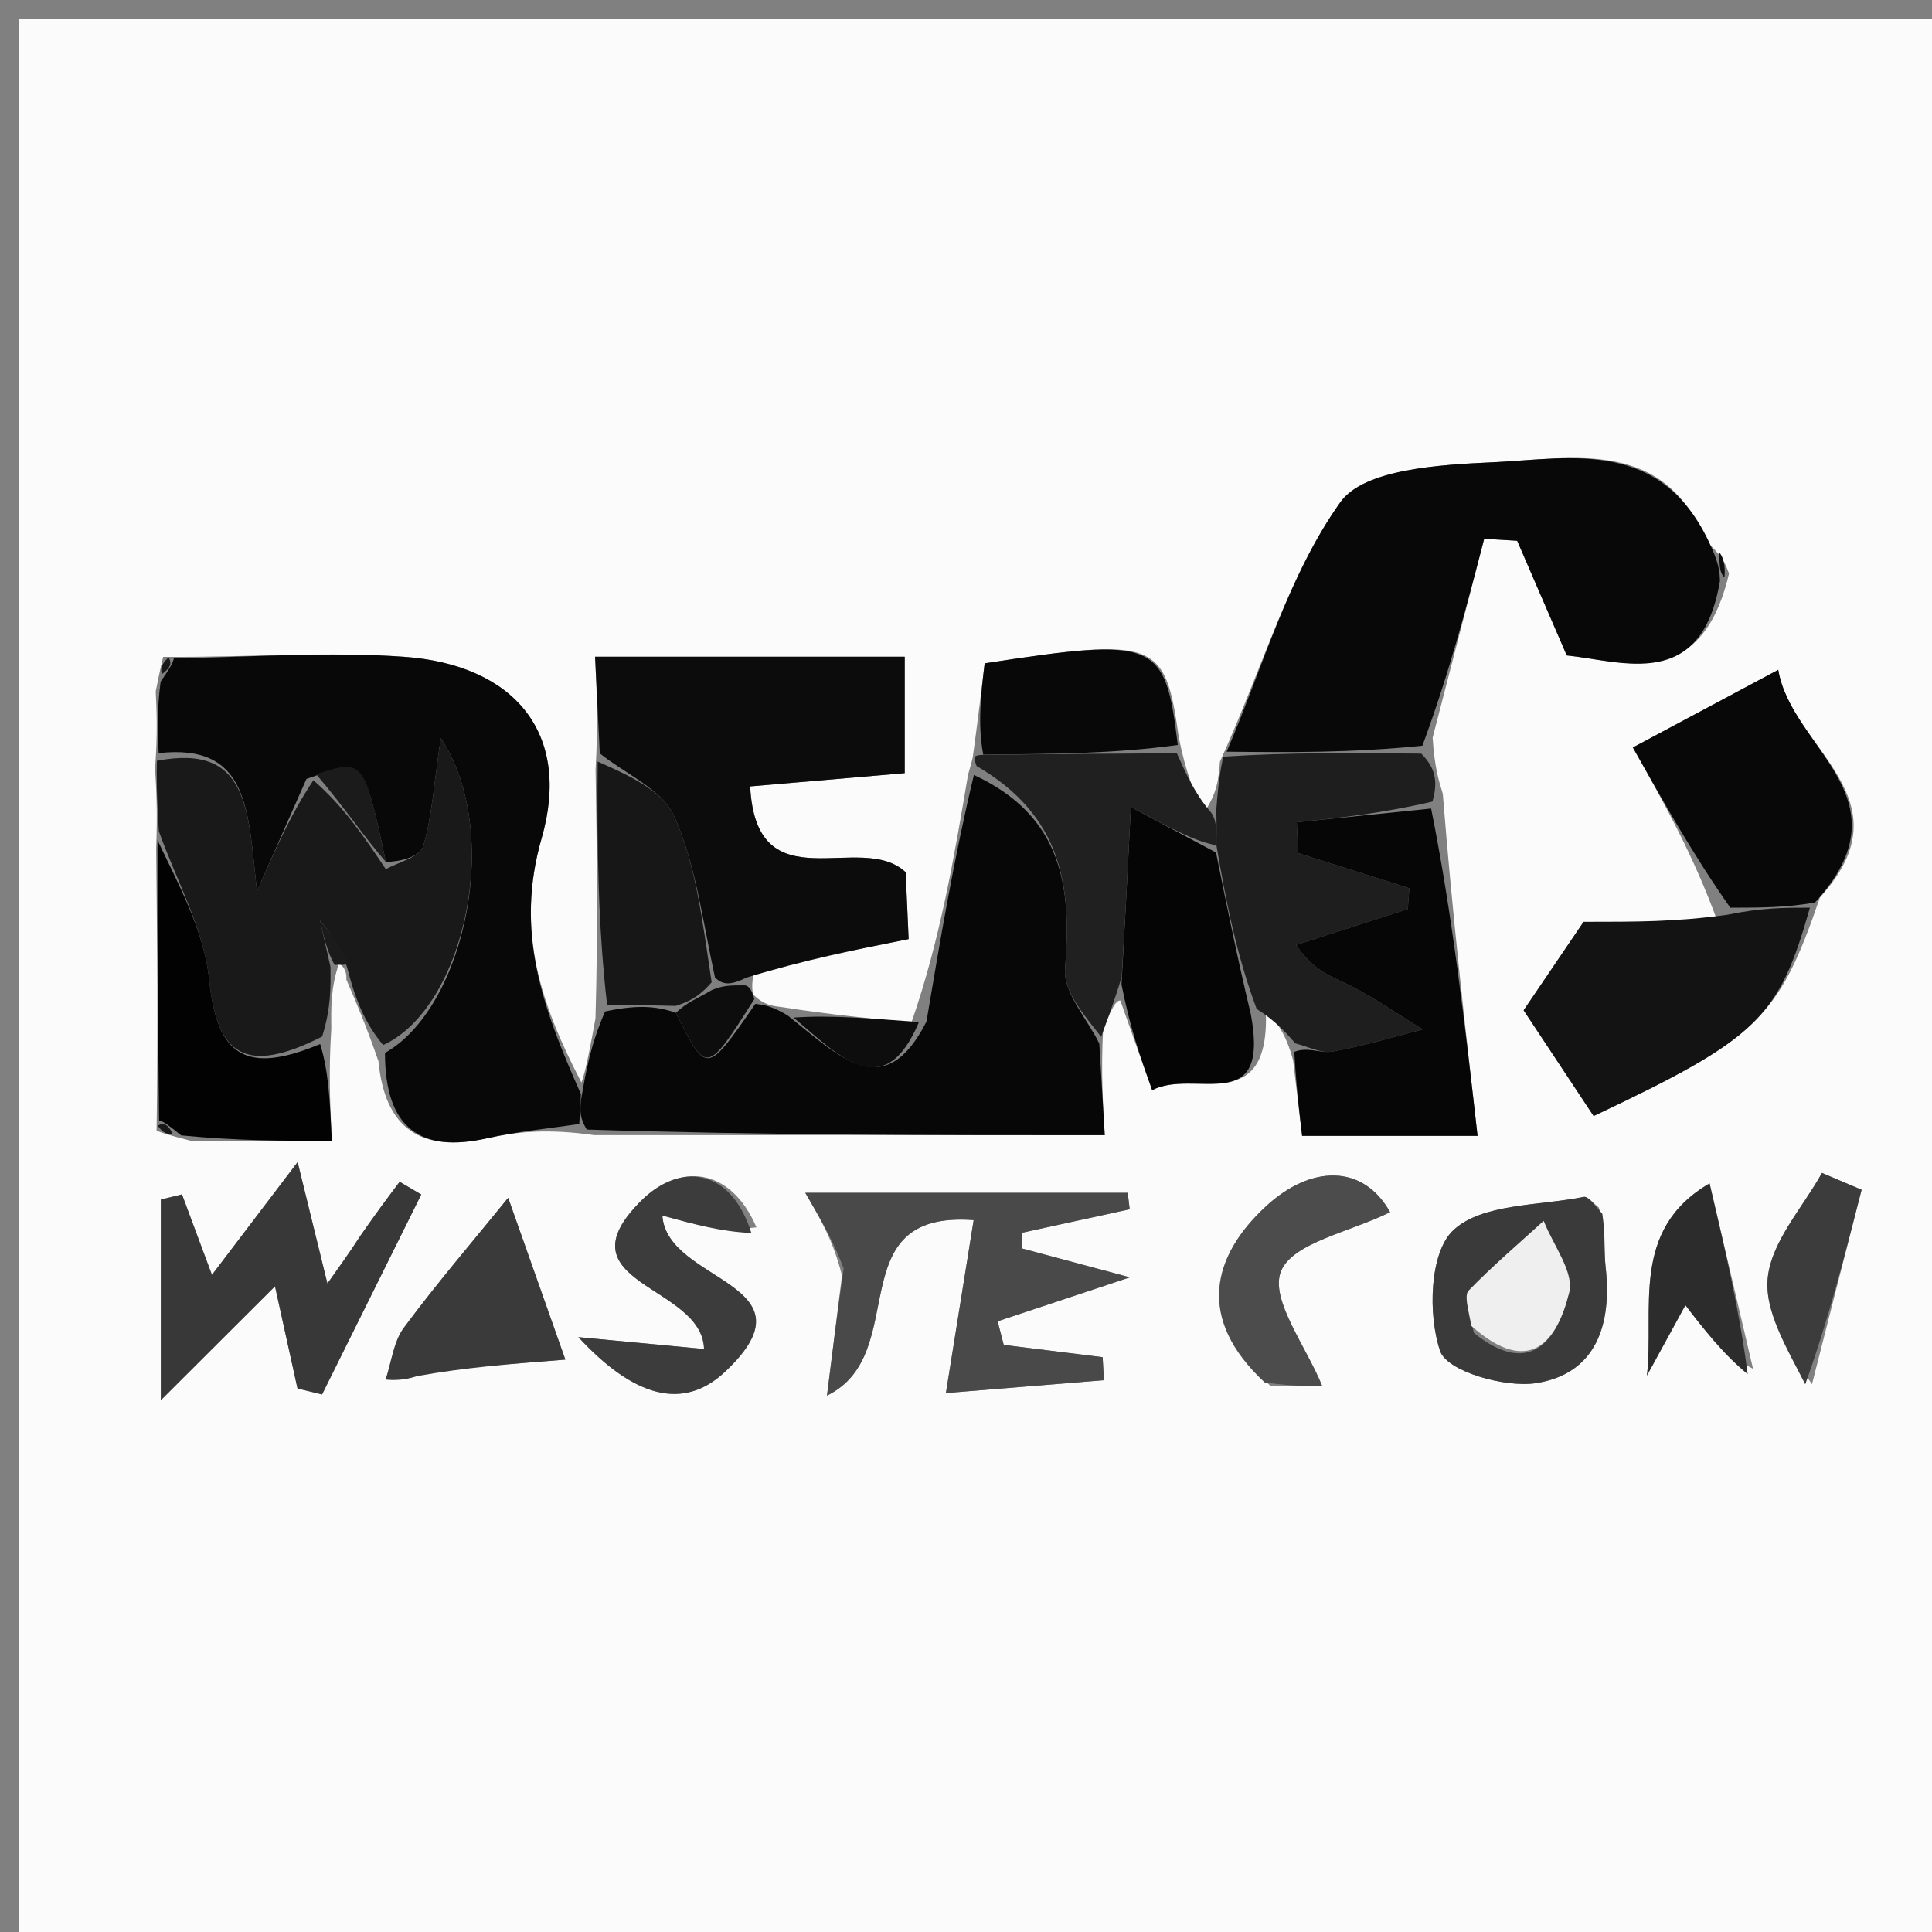 <svg version="1.1" id="Layer_1" xmlns="http://www.w3.org/2000/svg" xmlns:xlink="http://www.w3.org/1999/xlink" x="0px" y="0px"
	 width="100%" viewBox="0 0 100 100" enable-background="new 0 0 100 100" xml:space="preserve">
<rect x="0" y="0" width="100" height="100" fill="#808080" stroke="none"/>
<path fill="#FBFBFB" opacity="1" stroke="none" 
	d="
M56,101 
	C37.333,101 19.167,101 1,101 
	C1,67.667 1,34.333 1,1 
	C34.333,1 67.667,1 101,1 
	C101,34.333 101,67.667 101,101 
	C86.167,101 71.333,101 56,101 
M8.105,58.527 
	C8.404,58.639 8.704,58.75 9.894,59.049 
	C12.282,59.049 14.669,59.049 17.173,59.049 
	C17.077,56.949 17.01,55.478 17.149,53.235 
	C17.134,52.17 17.119,51.106 17.546,49.876 
	C17.546,49.876 17.973,50.073 17.927,50.702 
	C18.418,51.839 18.91,52.976 19.589,54.928 
	C19.921,58.429 21.801,59.684 25.208,58.917 
	C26.776,58.564 28.39,58.416 30.76,58.756 
	C39.508,58.756 48.257,58.756 57.182,58.756 
	C57.077,56.989 56.988,55.501 57.093,53.322 
	C57.397,52.544 57.701,51.766 57.987,51.786 
	C58.498,53.227 59.01,54.668 59.635,56.428 
	C61.804,55.279 65.75,57.894 65.518,52.271 
	C66.029,52.849 66.54,53.428 66.93,54.88 
	C67.095,56.257 67.259,57.633 67.397,58.792 
	C70.732,58.792 73.484,58.792 76.479,58.792 
	C75.811,52.923 75.178,47.365 74.679,41.085 
	C74.464,40.392 74.249,39.698 74.153,38.183 
	C75.042,34.751 75.931,31.319 76.821,27.888 
	C77.39,27.922 77.959,27.956 78.529,27.99 
	C79.321,29.821 80.112,31.653 81.095,33.925 
	C83.974,34.216 88.057,35.834 89.493,29.689 
	C89.326,29.226 89.158,28.762 88.289,28.013 
	C86.14,22.623 81.391,23.736 77.286,23.926 
	C74.542,24.053 70.605,24.269 69.376,25.994 
	C66.681,29.776 65.368,34.543 63.144,39.422 
	C63.082,40.242 63.02,41.061 62.293,42.085 
	C61.833,41.053 61.373,40.021 61.009,38.13 
	C60.306,33.145 59.86,32.971 50.966,34.334 
	C50.781,35.876 50.589,37.474 50.363,39.099 
	C50.363,39.099 50.382,39.164 50.107,40.094 
	C49.389,44.355 48.671,48.617 47.177,52.921 
	C45.114,52.724 43.052,52.528 40.381,52.115 
	C39.953,52.063 39.525,52.011 38.985,51.473 
	C38.985,51.473 38.83,50.999 39.067,50.196 
	C41.655,49.68 44.242,49.164 47.031,48.608 
	C46.975,47.352 46.919,46.088 46.877,45.147 
	C44.554,42.957 39.142,46.869 38.828,40.705 
	C41.955,40.437 44.388,40.228 46.828,40.019 
	C46.828,37.834 46.828,35.939 46.828,33.993 
	C41.42,33.993 36.321,33.993 30.801,33.993 
	C30.889,35.803 30.967,37.4 30.826,39.841 
	C30.892,43.895 30.959,47.948 30.821,52.712 
	C30.575,54.063 30.328,55.413 30.095,56.03 
	C28.028,52.046 26.652,48.192 28.036,43.383 
	C29.594,37.969 26.642,34.403 20.903,33.995 
	C16.958,33.714 12.97,34.023 8.446,34.001 
	C8.365,34.332 8.284,34.664 8.06,35.785 
	C8.111,36.851 8.162,37.916 8.027,39.778 
	C8.092,40.86 8.157,41.941 8.083,43.943 
	C8.133,48.626 8.183,53.31 8.105,58.527 
M94.201,46.45 
	C98.883,41.298 92.733,38.781 92.042,34.669 
	C89.233,36.17 87.07,37.325 84.516,38.689 
	C86.145,41.586 87.665,44.287 88.905,47.715 
	C86.785,47.715 84.665,47.715 81.965,47.715 
	C81.232,48.796 80.038,50.558 78.862,52.292 
	C80.175,54.275 81.343,56.04 82.486,57.766 
	C90.991,53.743 92.063,52.697 94.201,46.45 
M43.581,66.023 
	C43.343,67.927 43.105,69.832 42.804,72.236 
	C47.25,70.075 43.378,62.636 50.396,63.152 
	C49.91,66.185 49.481,68.859 48.96,72.104 
	C52.091,71.85 54.615,71.644 57.14,71.439 
	C57.118,71.042 57.095,70.645 57.073,70.248 
	C55.366,70.036 53.659,69.824 51.953,69.612 
	C51.847,69.205 51.742,68.798 51.637,68.391 
	C53.566,67.75 55.495,67.109 58.483,66.116 
	C55.97,65.443 54.436,65.032 52.902,64.621 
	C52.908,64.348 52.914,64.076 52.92,63.803 
	C54.771,63.399 56.622,62.996 58.473,62.592 
	C58.439,62.308 58.405,62.024 58.371,61.74 
	C52.727,61.74 47.083,61.74 41.681,61.74 
	C42.498,63.141 43.126,64.218 43.581,66.023 
M18.473,64.288 
	C18.061,64.868 17.649,65.448 16.947,66.437 
	C16.434,64.344 16.06,62.82 15.405,60.15 
	C13.567,62.57 12.32,64.212 10.97,65.989 
	C10.373,64.384 9.896,63.102 9.419,61.821 
	C9.055,61.91 8.691,62 8.327,62.089 
	C8.327,65.037 8.327,67.985 8.327,72.472 
	C10.808,69.997 12.428,68.381 14.234,66.579 
	C14.681,68.61 15.039,70.239 15.398,71.868 
	C15.822,71.971 16.246,72.074 16.67,72.177 
	C18.382,68.728 20.093,65.278 21.804,61.828 
	C21.432,61.609 21.059,61.389 20.686,61.17 
	C20.062,61.998 19.438,62.826 18.473,64.288 
M82.76,62.506 
	C82.496,62.311 82.191,61.909 81.975,61.952 
	C79.646,62.419 76.695,62.284 75.212,63.686 
	C73.996,64.835 73.9,68.053 74.542,69.933 
	C74.899,70.979 77.883,71.84 79.501,71.592 
	C82.625,71.111 83.444,68.541 83.106,65.578 
	C83.015,64.779 83.106,63.96 82.76,62.506 
M21.887,70.956 
	C24.067,70.784 26.248,70.612 29.263,70.374 
	C28.474,68.141 27.389,65.07 26.303,61.999 
	C24.493,64.229 22.619,66.412 20.909,68.717 
	C20.368,69.445 20.265,70.499 19.962,71.404 
	C20.409,71.435 20.856,71.465 21.887,70.956 
M39.154,63.528 
	C37.794,60.364 35.146,60.207 33.2,62.138 
	C28.837,66.466 36.353,66.485 36.441,69.825 
	C34.461,69.638 32.748,69.476 29.937,69.211 
	C32.786,72.295 35.349,73.058 37.535,70.997 
	C42.435,66.38 34.511,66.411 34.283,62.915 
	C35.974,63.381 37.302,63.747 39.154,63.528 
M65.787,71.759 
	C67.008,71.759 68.23,71.759 68.444,71.759 
	C67.61,69.69 65.728,67.271 66.299,65.813 
	C66.884,64.322 69.874,63.773 71.951,62.742 
	C70.539,60.22 67.836,60.313 65.546,62.421 
	C62.734,65.009 61.882,68.242 65.787,71.759 
M93.788,71.647 
	C94.644,68.292 95.5,64.937 96.356,61.582 
	C95.672,61.292 94.989,61.001 94.305,60.711 
	C93.314,62.495 91.73,64.207 91.504,66.083 
	C91.29,67.853 92.504,69.795 93.788,71.647 
M90.737,70.848 
	C90.039,67.871 89.34,64.893 88.487,61.252 
	C84.34,63.673 85.641,67.754 85.244,71.202 
	C86.049,69.729 86.854,68.257 87.237,67.557 
	C88.116,68.706 89.149,70.056 90.737,70.848 
z"/>
<path fill="#080808" opacity="1" stroke="none" 
	d="
M29.983,58.174 
	C28.39,58.416 26.776,58.564 25.208,58.917 
	C21.801,59.684 19.921,58.429 19.927,54.498 
	C24.063,52.164 26.043,43.052 22.814,38.204 
	C22.447,40.675 22.36,42.31 21.895,43.829 
	C21.731,44.363 20.639,44.613 19.971,44.612 
	C18.835,39.285 18.835,39.285 15.861,40.318 
	C15.048,42.162 14.376,43.689 13.3,46.132 
	C12.834,41.955 12.919,38.459 8.212,38.982 
	C8.162,37.916 8.111,36.851 8.314,35.283 
	C8.788,34.59 8.932,34.352 9.002,34.069 
	C12.97,34.023 16.958,33.714 20.903,33.995 
	C26.642,34.403 29.594,37.969 28.036,43.383 
	C26.652,48.192 28.028,52.046 30.07,56.632 
	C30.024,57.547 30.003,57.861 29.983,58.174 
z"/>
<path fill="#080808" opacity="1" stroke="none" 
	d="
M63.49,38.908 
	C65.368,34.543 66.681,29.776 69.376,25.994 
	C70.605,24.269 74.542,24.053 77.286,23.926 
	C81.391,23.736 86.14,22.623 88.636,28.45 
	C88.997,29.28 89.011,29.673 89.025,30.066 
	C88.057,35.834 83.974,34.216 81.095,33.925 
	C80.112,31.653 79.321,29.821 78.529,27.99 
	C77.959,27.956 77.39,27.922 76.821,27.888 
	C75.931,31.319 75.042,34.751 73.624,38.597 
	C69.894,38.976 66.692,38.942 63.49,38.908 
z"/>
<path fill="#070707" opacity="1" stroke="none" 
	d="
M30.371,58.465 
	C30.003,57.861 30.024,57.547 30.063,56.999 
	C30.328,55.413 30.575,54.063 31.318,52.354 
	C32.869,52.019 33.923,52.042 34.99,52.423 
	C36.567,55.622 36.567,55.622 39.097,51.959 
	C39.525,52.011 39.953,52.063 40.772,52.561 
	C43.458,54.692 45.769,57.168 47.953,52.878 
	C48.671,48.617 49.389,44.355 50.409,40.113 
	C54.992,42.239 55.478,45.888 55.128,50.139 
	C55.026,51.373 56.271,52.718 56.899,54.013 
	C56.988,55.501 57.077,56.989 57.182,58.756 
	C48.257,58.756 39.508,58.756 30.371,58.465 
z"/>
<path fill="#0C0C0C" opacity="1" stroke="none" 
	d="
M31.045,38.997 
	C30.967,37.4 30.889,35.803 30.801,33.993 
	C36.321,33.993 41.42,33.993 46.828,33.993 
	C46.828,35.939 46.828,37.834 46.828,40.019 
	C44.388,40.228 41.955,40.437 38.828,40.705 
	C39.142,46.869 44.554,42.957 46.877,45.147 
	C46.919,46.088 46.975,47.352 47.031,48.608 
	C44.242,49.164 41.655,49.68 38.646,50.598 
	C37.821,51 37.418,50.999 37.008,50.594 
	C36.34,47.52 36.001,44.706 34.891,42.24 
	C34.27,40.861 32.369,40.059 31.045,38.997 
z"/>
<path fill="#191919" opacity="1" stroke="none" 
	d="
M19.971,44.992 
	C20.639,44.613 21.731,44.363 21.895,43.829 
	C22.36,42.31 22.447,40.675 22.814,38.204 
	C26.043,43.052 24.063,52.164 19.833,54.091 
	C18.91,52.976 18.418,51.839 17.958,50.044 
	C17.514,48.807 17.038,48.226 16.562,47.646 
	C16.743,48.445 16.924,49.243 17.105,50.041 
	C17.119,51.106 17.134,52.17 16.675,53.652 
	C12.735,55.646 11.231,54.658 10.831,50.735 
	C10.562,48.103 9.132,45.59 8.222,43.023 
	C8.157,41.941 8.092,40.86 8.12,39.38 
	C12.919,38.459 12.834,41.955 13.3,46.132 
	C14.376,43.689 15.048,42.162 16.22,40.387 
	C17.803,41.756 18.887,43.374 19.971,44.992 
z"/>
<path fill="#1E1E1E" opacity="1" stroke="none" 
	d="
M63.317,39.165 
	C66.692,38.942 69.894,38.976 73.565,39.008 
	C74.249,39.698 74.464,40.392 74.142,41.49 
	C71.444,42.116 69.283,42.338 67.121,42.559 
	C67.145,43.092 67.17,43.625 67.194,44.158 
	C69.112,44.764 71.03,45.37 72.949,45.977 
	C72.922,46.336 72.895,46.695 72.867,47.055 
	C70.94,47.674 69.012,48.292 67.084,48.911 
	C68.05,50.356 69.054,50.582 69.937,51.039 
	C71.213,51.699 72.402,52.527 73.628,53.283 
	C72.074,53.679 70.533,54.156 68.958,54.429 
	C68.364,54.531 67.689,54.162 67.051,54.007 
	C66.54,53.428 66.029,52.849 65.044,52.221 
	C64.027,49.49 63.483,46.809 62.961,43.753 
	C62.974,42.879 62.966,42.38 62.958,41.881 
	C63.02,41.061 63.082,40.242 63.317,39.165 
z"/>
<path fill="#131313" opacity="1" stroke="none" 
	d="
M93.682,46.981 
	C92.063,52.697 90.991,53.743 82.486,57.766 
	C81.343,56.04 80.175,54.275 78.862,52.292 
	C80.038,50.558 81.232,48.796 81.965,47.715 
	C84.665,47.715 86.785,47.715 89.42,47.346 
	C91.184,46.979 92.433,46.98 93.682,46.981 
z"/>
<path fill="#494949" opacity="1" stroke="none" 
	d="
M43.668,65.659 
	C43.126,64.218 42.498,63.141 41.681,61.74 
	C47.083,61.74 52.727,61.74 58.371,61.74 
	C58.405,62.024 58.439,62.308 58.473,62.592 
	C56.622,62.996 54.771,63.399 52.92,63.803 
	C52.914,64.076 52.908,64.348 52.902,64.621 
	C54.436,65.032 55.97,65.443 58.483,66.116 
	C55.495,67.109 53.566,67.75 51.637,68.391 
	C51.742,68.798 51.847,69.205 51.953,69.612 
	C53.659,69.824 55.366,70.036 57.073,70.248 
	C57.095,70.645 57.118,71.042 57.14,71.439 
	C54.615,71.644 52.091,71.85 48.96,72.104 
	C49.481,68.859 49.91,66.185 50.396,63.152 
	C43.378,62.636 47.25,70.075 42.804,72.236 
	C43.105,69.832 43.343,67.927 43.668,65.659 
z"/>
<path fill="#060606" opacity="1" stroke="none" 
	d="
M66.991,54.444 
	C67.689,54.162 68.364,54.531 68.958,54.429 
	C70.533,54.156 72.074,53.679 73.628,53.283 
	C72.402,52.527 71.213,51.699 69.937,51.039 
	C69.054,50.582 68.05,50.356 67.084,48.911 
	C69.012,48.292 70.94,47.674 72.867,47.055 
	C72.895,46.695 72.922,46.336 72.949,45.977 
	C71.03,45.37 69.112,44.764 67.194,44.158 
	C67.17,43.625 67.145,43.092 67.121,42.559 
	C69.283,42.338 71.444,42.116 74.075,41.85 
	C75.178,47.365 75.811,52.923 76.479,58.792 
	C73.484,58.792 70.732,58.792 67.397,58.792 
	C67.259,57.633 67.095,56.257 66.991,54.444 
z"/>
<path fill="#080808" opacity="1" stroke="none" 
	d="
M93.942,46.716 
	C92.433,46.98 91.184,46.979 89.56,46.983 
	C87.665,44.287 86.145,41.586 84.516,38.689 
	C87.07,37.325 89.233,36.17 92.042,34.669 
	C92.733,38.781 98.883,41.298 93.942,46.716 
z"/>
<path fill="#383838" opacity="1" stroke="none" 
	d="
M18.644,63.971 
	C19.438,62.826 20.062,61.998 20.686,61.17 
	C21.059,61.389 21.432,61.609 21.804,61.828 
	C20.093,65.278 18.382,68.728 16.67,72.177 
	C16.246,72.074 15.822,71.971 15.398,71.868 
	C15.039,70.239 14.681,68.61 14.234,66.579 
	C12.428,68.381 10.808,69.997 8.327,72.472 
	C8.327,67.985 8.327,65.037 8.327,62.089 
	C8.691,62 9.055,61.91 9.419,61.821 
	C9.896,63.102 10.373,64.384 10.97,65.989 
	C12.32,64.212 13.567,62.57 15.405,60.15 
	C16.06,62.82 16.434,64.344 16.947,66.437 
	C17.649,65.448 18.061,64.868 18.644,63.971 
z"/>
<path fill="#050505" opacity="1" stroke="none" 
	d="
M62.94,44.128 
	C63.483,46.809 64.027,49.49 64.744,52.506 
	C65.75,57.894 61.804,55.279 59.635,56.428 
	C59.01,54.668 58.498,53.227 58.049,50.956 
	C58.242,47.545 58.373,44.964 58.534,41.774 
	C60.735,42.95 61.837,43.539 62.94,44.128 
z"/>
<path fill="#202020" opacity="1" stroke="none" 
	d="
M62.961,43.753 
	C61.837,43.539 60.735,42.95 58.534,41.774 
	C58.373,44.964 58.242,47.545 58.058,50.557 
	C57.701,51.766 57.397,52.544 56.996,53.667 
	C56.271,52.718 55.026,51.373 55.128,50.139 
	C55.478,45.888 54.992,42.239 50.546,39.647 
	C50.382,39.164 50.363,39.099 50.876,39.072 
	C54.563,39.026 57.739,39.007 60.914,38.989 
	C61.373,40.021 61.833,41.053 62.625,41.983 
	C62.966,42.38 62.974,42.879 62.961,43.753 
z"/>
<path fill="#020202" opacity="1" stroke="none" 
	d="
M8.152,43.483 
	C9.132,45.59 10.562,48.103 10.831,50.735 
	C11.231,54.658 12.735,55.646 16.572,54.038 
	C17.01,55.478 17.077,56.949 17.173,59.049 
	C14.669,59.049 12.282,59.049 9.376,58.767 
	C8.716,58.235 8.508,58.071 8.234,57.993 
	C8.183,53.31 8.133,48.626 8.152,43.483 
z"/>
<path fill="#171717" opacity="1" stroke="none" 
	d="
M30.936,39.419 
	C32.369,40.059 34.27,40.861 34.891,42.24 
	C36.001,44.706 36.34,47.52 36.834,50.842 
	C36.104,51.685 35.54,51.875 34.976,52.065 
	C33.923,52.042 32.869,52.019 31.421,51.999 
	C30.959,47.948 30.892,43.895 30.936,39.419 
z"/>
<path fill="#3A3A3A" opacity="1" stroke="none" 
	d="
M82.937,62.828 
	C83.106,63.96 83.015,64.779 83.106,65.578 
	C83.444,68.541 82.625,71.111 79.501,71.592 
	C77.883,71.84 74.899,70.979 74.542,69.933 
	C73.9,68.053 73.996,64.835 75.212,63.686 
	C76.695,62.284 79.646,62.419 81.975,61.952 
	C82.191,61.909 82.496,62.311 82.937,62.828 
M76.292,68.997 
	C79.217,71.345 80.613,69.366 81.219,66.902 
	C81.481,65.839 80.381,64.441 79.9,63.195 
	C78.594,64.385 77.245,65.534 76.019,66.801 
	C75.776,67.053 76.005,67.761 76.292,68.997 
z"/>
<path fill="#3A3A3A" opacity="1" stroke="none" 
	d="
M21.595,71.226 
	C20.856,71.465 20.409,71.435 19.962,71.404 
	C20.265,70.499 20.368,69.445 20.909,68.717 
	C22.619,66.412 24.493,64.229 26.303,61.999 
	C27.389,65.07 28.474,68.141 29.263,70.374 
	C26.248,70.612 24.067,70.784 21.595,71.226 
z"/>
<path fill="#080808" opacity="1" stroke="none" 
	d="
M60.961,38.559 
	C57.739,39.007 54.563,39.026 50.893,39.058 
	C50.589,37.474 50.781,35.876 50.966,34.334 
	C59.86,32.971 60.306,33.145 60.961,38.559 
z"/>
<path fill="#3C3C3C" opacity="1" stroke="none" 
	d="
M38.892,63.821 
	C37.302,63.747 35.974,63.381 34.283,62.915 
	C34.511,66.411 42.435,66.38 37.535,70.997 
	C35.349,73.058 32.786,72.295 29.937,69.211 
	C32.748,69.476 34.461,69.638 36.441,69.825 
	C36.353,66.485 28.837,66.466 33.2,62.138 
	C35.146,60.207 37.794,60.364 38.892,63.821 
z"/>
<path fill="#4C4C4C" opacity="1" stroke="none" 
	d="
M65.471,71.565 
	C61.882,68.242 62.734,65.009 65.546,62.421 
	C67.836,60.313 70.539,60.22 71.951,62.742 
	C69.874,63.773 66.884,64.322 66.299,65.813 
	C65.728,67.271 67.61,69.69 68.444,71.759 
	C68.23,71.759 67.008,71.759 65.471,71.565 
z"/>
<path fill="#3C3C3C" opacity="1" stroke="none" 
	d="
M93.439,71.655 
	C92.504,69.795 91.29,67.853 91.504,66.083 
	C91.73,64.207 93.314,62.495 94.305,60.711 
	C94.989,61.001 95.672,61.292 96.356,61.582 
	C95.5,64.937 94.644,68.292 93.439,71.655 
z"/>
<path fill="#2C2C2C" opacity="1" stroke="none" 
	d="
M90.46,71.127 
	C89.149,70.056 88.116,68.706 87.237,67.557 
	C86.854,68.257 86.049,69.729 85.244,71.202 
	C85.641,67.754 84.34,63.673 88.487,61.252 
	C89.34,64.893 90.039,67.871 90.46,71.127 
z"/>
<path fill="#0D0D0D" opacity="1" stroke="none" 
	d="
M47.565,52.899 
	C45.769,57.168 43.458,54.692 41.076,52.669 
	C43.052,52.528 45.114,52.724 47.565,52.899 
z"/>
<path fill="#0D0D0D" opacity="1" stroke="none" 
	d="
M34.99,52.423 
	C35.54,51.875 36.104,51.685 36.841,51.247 
	C37.418,50.999 37.821,51 38.527,51 
	C38.83,50.999 38.985,51.473 39.041,51.716 
	C36.567,55.622 36.567,55.622 34.99,52.423 
z"/>
<path fill="#1B1B1B" opacity="1" stroke="none" 
	d="
M17.325,49.958 
	C16.924,49.243 16.743,48.445 16.562,47.646 
	C17.038,48.226 17.514,48.807 17.981,49.73 
	C17.973,50.073 17.546,49.876 17.325,49.958 
z"/>
<path fill="#0D0D0D" opacity="1" stroke="none" 
	d="
M89.259,29.878 
	C89.011,29.673 88.997,29.28 88.987,28.593 
	C89.158,28.762 89.326,29.226 89.259,29.878 
z"/>
<path fill="#191919" opacity="1" stroke="none" 
	d="
M8.169,58.26 
	C8.508,58.071 8.716,58.235 8.93,58.673 
	C8.704,58.75 8.404,58.639 8.169,58.26 
z"/>
<path fill="#191919" opacity="1" stroke="none" 
	d="
M8.724,34.035 
	C8.932,34.352 8.788,34.59 8.386,34.888 
	C8.284,34.664 8.365,34.332 8.724,34.035 
z"/>
<path fill="#1B1B1B" opacity="1" stroke="none" 
	d="
M19.971,44.612 
	C18.887,43.374 17.803,41.756 16.361,40.069 
	C18.835,39.285 18.835,39.285 19.971,44.612 
z"/>
<path fill="#EFEFEF" opacity="1" stroke="none" 
	d="
M76.154,68.628 
	C76.005,67.761 75.776,67.053 76.019,66.801 
	C77.245,65.534 78.594,64.385 79.9,63.195 
	C80.381,64.441 81.481,65.839 81.219,66.902 
	C80.613,69.366 79.217,71.345 76.154,68.628 
z"/>
</svg>